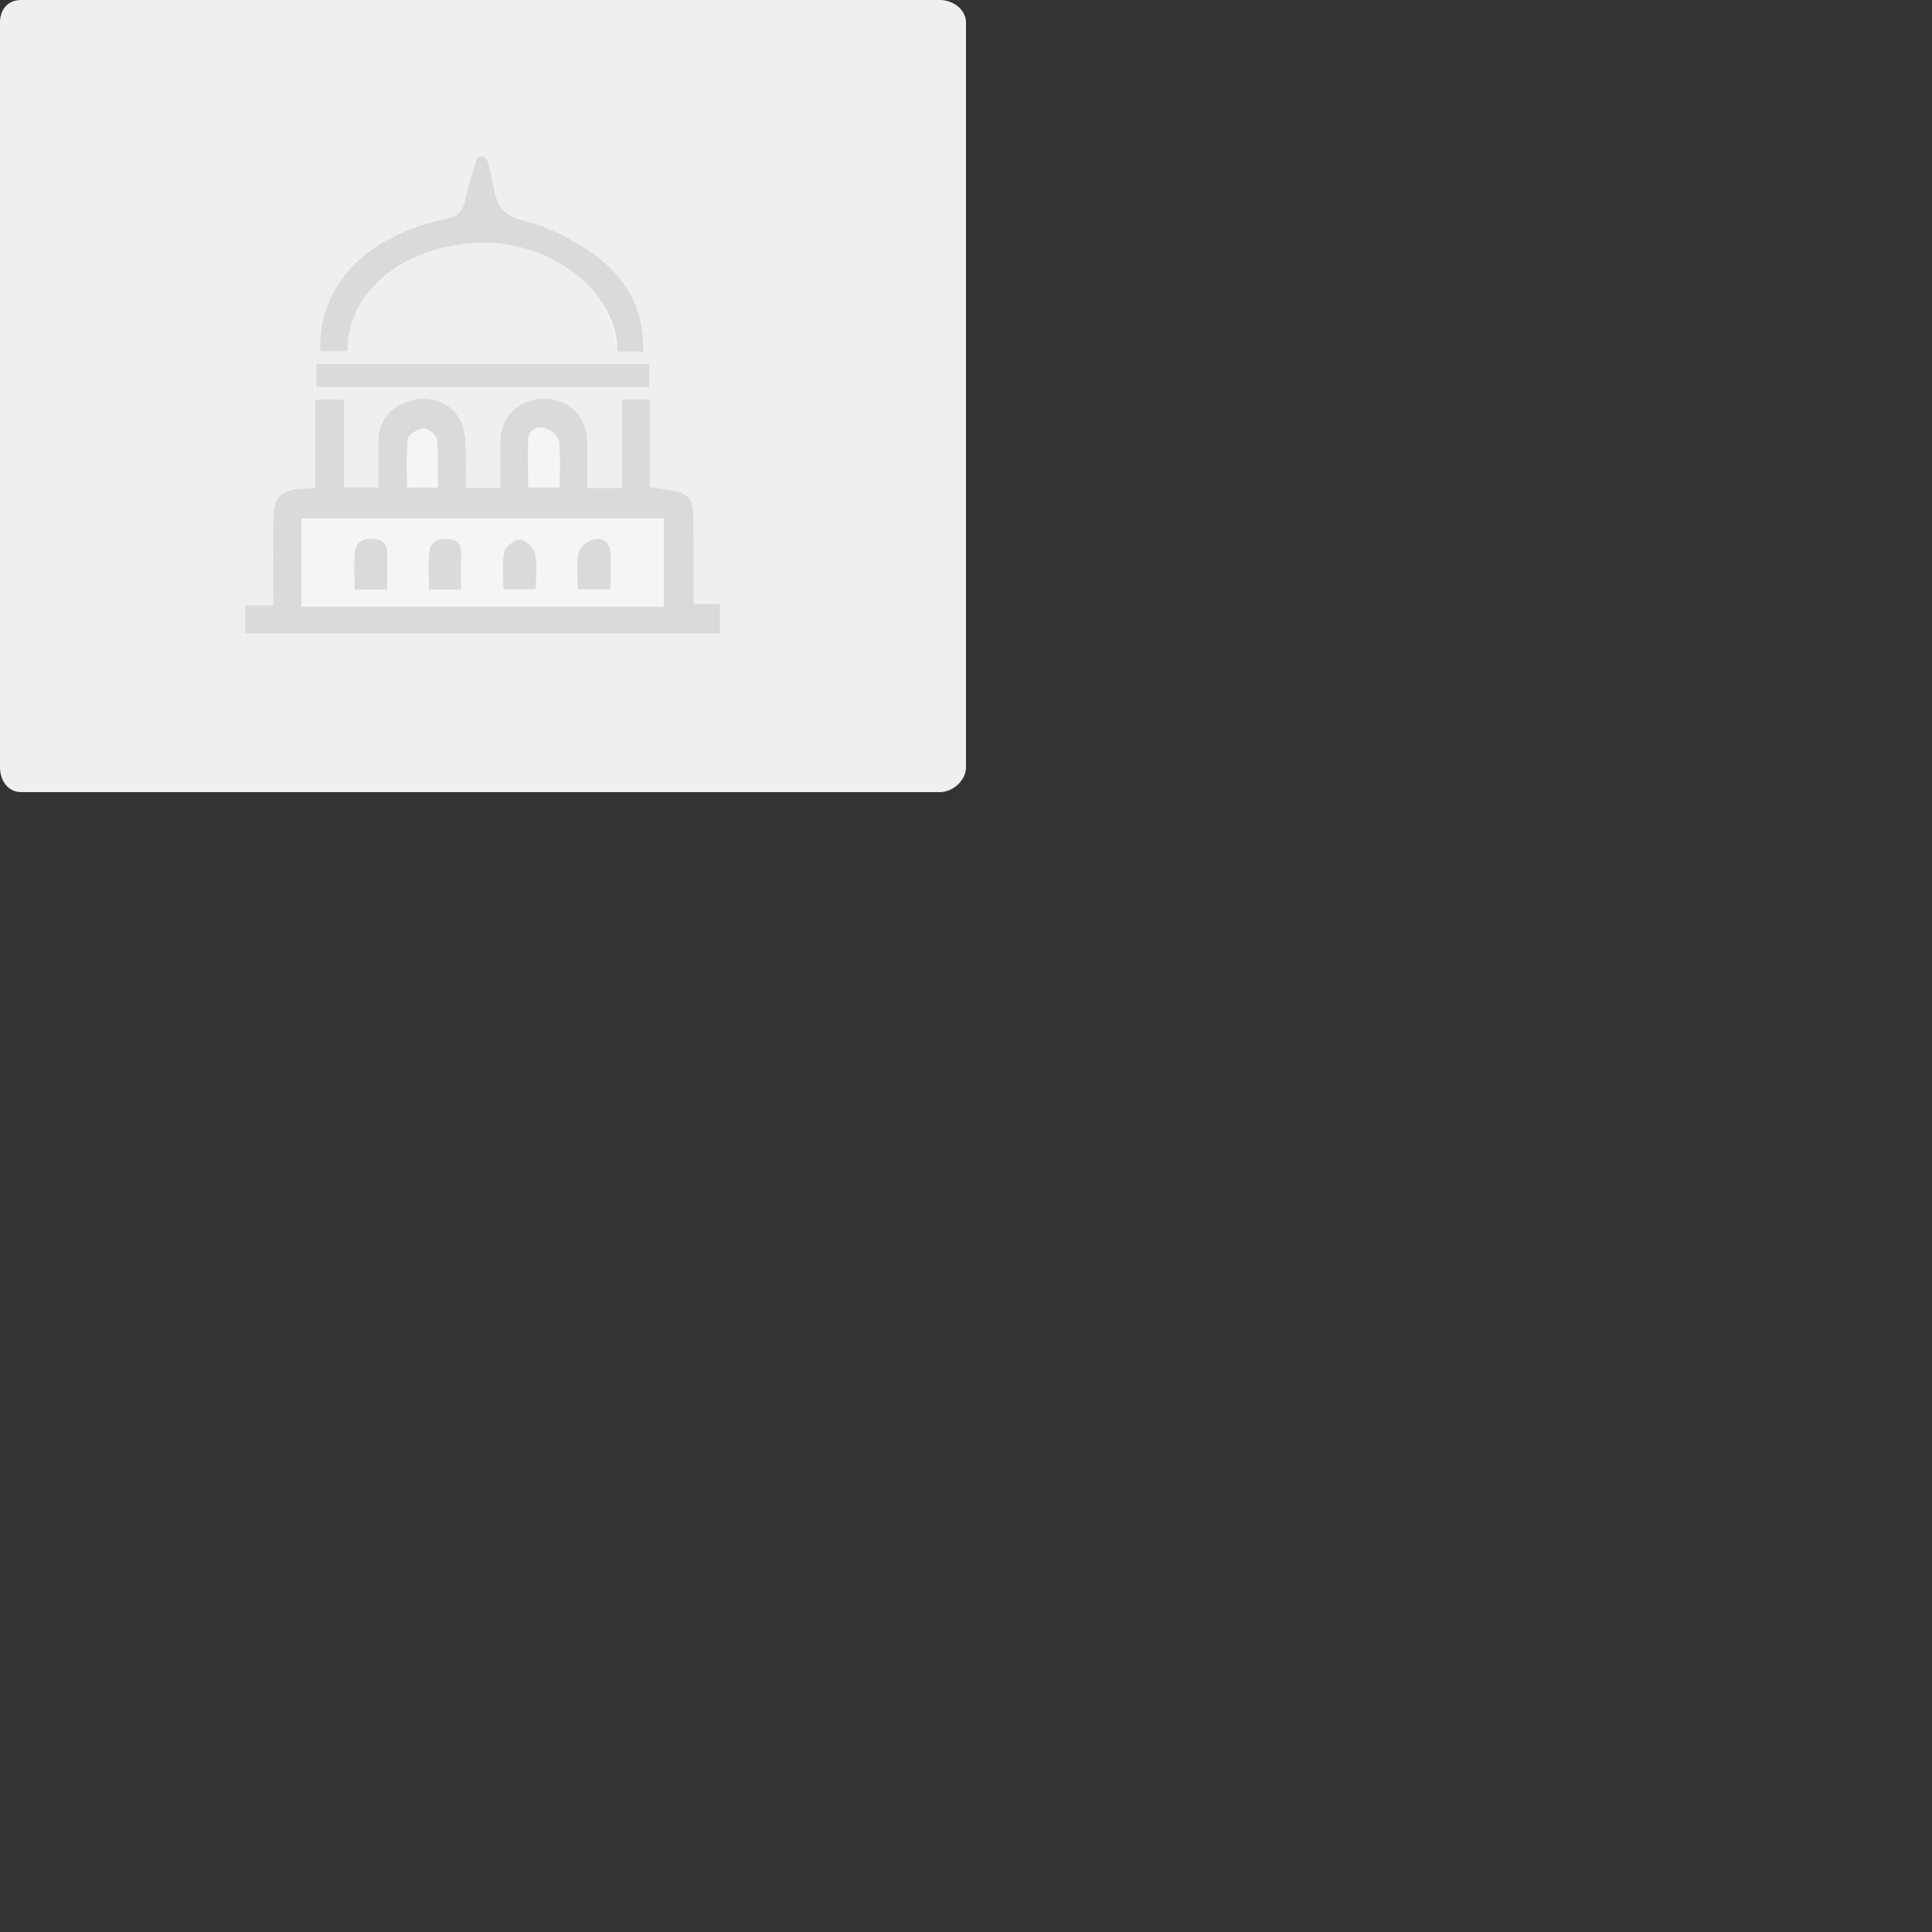 <?xml version="1.0" encoding="utf-8"?>
<!-- Generator: Adobe Illustrator 16.0.0, SVG Export Plug-In . SVG Version: 6.00 Build 0)  -->
<!DOCTYPE svg PUBLIC "-//W3C//DTD SVG 1.1//EN" "http://www.w3.org/Graphics/SVG/1.1/DTD/svg11.dtd">
<svg version="1.1" id="Layer_1" xmlns="http://www.w3.org/2000/svg" xmlns:xlink="http://www.w3.org/1999/xlink" x="0px" y="0px"
	 width="200px" height="200px" viewBox="0 0 200 200" enable-background="new 0 0 200 200" xml:space="preserve">
<rect x="0" y="0" width="200" height="200" fill="#333333" stroke="none"/>
<g>
	<path fill="#EFEFEF" d="M100,79.441C100,80.787,98.639,82,97.291,82H2.169C0.822,82,0,80.787,0,79.441V2.318
		C0,0.971,0.822,0,2.169,0h95.122C98.639,0,100,0.971,100,2.318V79.441z"/>
	<g opacity="0.35">
		<path fill="#FFFFFF" d="M60.783,50.535c0-2.115,0-2.822,0-4.754c-0.016-2.709-1.879-4.529-4.547-4.494
			c-2.617,0.037-4.438,1.861-4.438,4.477c-0.02,1.988,0,2.727,0,4.756c-1.273,0-2.321,0-3.575,0c0-2.01,0.057-2.695-0.037-4.629
			c-0.036-0.883-0.238-1.859-0.681-2.613c-1.014-1.73-3.132-2.376-5.12-1.768c-2.1,0.623-3.205,2.078-3.221,4.307
			c0,1.973,0,2.713,0,4.646c-1.29,0-2.341,0-3.557,0c0-3.516,0-5.693,0-9.084c-1.069,0-1.96,0-2.988,0c0,3.537,0,5.695,0,9.141
			c-0.388,0.016-0.646,0.055-0.906,0.055c-2.742,0.072-3.425,0.773-3.425,3.518c-0.017,2.871-0.017,4.287,0,7.162
			c0,0.848,0,0.443,0,1.424c-1.104,0-1.95,0-2.891,0c0,1.012,0,1.914,0,2.889c16.435,0,32.787,0,49.123,0c0-1.049,0-1.988,0-3.039
			c-0.922,0-1.73,0-2.725,0c0-3.314,0-3.832,0-7.057c0-4.42,0-4.42-4.254-4.99c-0.055,0-0.094-0.057-0.275-0.182
			c0-3.316,0-5.473,0-8.957c-0.996,0-1.844,0-2.875,0c0,3.5,0,5.715,0,9.193C63.139,50.535,62.072,50.535,60.783,50.535z"/>
		<path fill="#FFFFFF" d="M66.564,36.394c0.188-6.464-3.867-10.12-9.979-12.79c-1.51-0.662-3.535-0.772-4.512-1.86
			c-1.014-1.122-1.014-3.149-1.512-4.751c-0.109-0.312-0.477-0.534-0.718-0.791c-0.222,0.236-0.553,0.443-0.644,0.736
			c-0.386,1.255-0.81,2.542-1.067,3.832c-0.24,1.158-0.773,1.654-1.972,1.896c-7.438,1.49-13.303,6.324-13.01,13.688
			c0.951,0,1.886,0,2.826,0c0.386-8.269,6.629-10.927,13.424-11.223c7.534-0.331,12.874,2.237,14.512,11.262
			C64.742,36.394,65.607,36.394,66.564,36.394z"/>
		<path fill="#FFFFFF" d="M67.227,37.674c-11.541,0-22.997,0-34.478,0c0,1.05,0,1.382,0,2.396c11.535,0,22.99,0,34.478,0
			C67.227,39.022,67.227,38.686,67.227,37.674z"/>
		<path fill-rule="evenodd" clip-rule="evenodd" fill="#B3B3B3" d="M60.783,50.535c1.289,0,2.355,0,3.609,0c0-3.479,0-5.693,0-9.193
			c1.031,0,1.879,0,2.875,0c0,3.484,0,5.641,0,8.957c0.182,0.125,0.221,0.182,0.275,0.182c4.254,0.57,4.254,0.57,4.254,4.99
			c0,3.225,0,3.742,0,7.057c0.994,0,1.803,0,2.725,0c0,1.051,0,1.99,0,3.039c-16.336,0-32.688,0-49.123,0c0-0.975,0-1.877,0-2.889
			c0.94,0,1.786,0,2.891,0c0-0.98,0-0.576,0-1.424c-0.017-2.875-0.017-4.291,0-7.162c0-2.744,0.683-3.445,3.425-3.518
			c0.26,0,0.519-0.039,0.906-0.055c0-3.445,0-5.604,0-9.141c1.028,0,1.919,0,2.988,0c0,3.391,0,5.568,0,9.084
			c1.216,0,2.267,0,3.557,0c0-1.934,0-2.674,0-4.646c0.016-2.229,1.121-3.684,3.221-4.307c1.988-0.609,4.106,0.037,5.12,1.768
			c0.442,0.754,0.645,1.73,0.681,2.613c0.094,1.934,0.037,2.619,0.037,4.629c1.254,0,2.301,0,3.575,0c0-2.029-0.02-2.768,0-4.756
			c0-2.615,1.82-4.439,4.438-4.477c2.668-0.035,4.531,1.785,4.547,4.494C60.783,47.713,60.783,48.42,60.783,50.535z M68.703,53.668
			c-12.598,0-25.026,0-37.486,0c0,3.994,0,5.178,0,9.137c12.515,0,24.964,0,37.486,0C68.703,58.828,68.703,57.645,68.703,53.668z
			 M57.932,50.443c0-2.08,0.088-2.82-0.078-4.773c-0.033-0.516-0.846-1.197-1.434-1.342c-0.83-0.242-1.695,0.145-1.73,1.213
			c-0.055,2.027,0,2.805,0,4.902C55.775,50.443,56.713,50.443,57.932,50.443z M45.314,50.463c0-2.154,0.095-2.949-0.07-4.957
			c-0.022-0.443-0.924-1.16-1.401-1.145c-0.59,0.023-1.566,0.666-1.604,1.088c-0.184,2.064-0.091,2.896-0.091,5.014
			C43.252,50.463,44.173,50.463,45.314,50.463z"/>
		<path fill-rule="evenodd" clip-rule="evenodd" fill="#B3B3B3" d="M66.564,36.394c-0.957,0-1.822,0-2.65,0
			c0-6.312-6.979-11.593-14.512-11.262c-6.795,0.296-13.424,4.336-13.424,11.223c-0.94,0-1.875,0-2.826,0
			c-0.293-7.364,5.571-12.198,13.01-13.688c1.198-0.242,1.731-0.738,1.972-1.896c0.258-1.29,0.682-2.577,1.067-3.832
			c0.091-0.293,0.125-0.736,0.644-0.736c0.517,0,0.609,0.479,0.718,0.791c0.498,1.602,0.498,3.629,1.512,4.751
			c0.977,1.088,3.002,1.198,4.512,1.86C62.697,26.274,66.752,29.93,66.564,36.394z"/>
		<path fill-rule="evenodd" clip-rule="evenodd" fill="#B3B3B3" d="M67.227,37.674c0,1.012,0,1.348,0,2.396
			c-11.488,0-22.943,0-34.478,0c0-1.014,0-1.346,0-2.396C44.23,37.674,55.686,37.674,67.227,37.674z"/>
		<path fill-rule="evenodd" clip-rule="evenodd" fill="#FFFFFF" d="M68.703,53.668c0,3.977,0,5.16,0,9.137
			c-12.521,0-24.971,0-37.486,0c0-3.959,0-5.143,0-9.137C43.677,53.668,56.105,53.668,68.703,53.668z M63.195,60.996
			c0-1.346,0.018-2.525,0-3.701c-0.016-1.105-0.773-1.678-1.693-1.475c-0.645,0.129-1.492,0.811-1.619,1.379
			c-0.24,1.217-0.076,2.506-0.076,3.797C61.023,60.996,62.018,60.996,63.195,60.996z M47.728,61.033c0-1.365-0.02-2.562,0.018-3.777
			c0-0.975-0.479-1.398-1.396-1.473c-0.995-0.072-1.809,0.277-1.898,1.307c-0.131,1.311-0.037,2.615-0.037,3.943
			C45.609,61.033,46.585,61.033,47.728,61.033z M40.085,61.033c0-1.309-0.021-2.467,0-3.629c0.034-1.012-0.386-1.529-1.399-1.621
			s-1.824,0.312-1.935,1.307c-0.147,1.289-0.037,2.615-0.037,3.943C37.893,61.033,38.871,61.033,40.085,61.033z M55.463,60.996
			c0-1.346,0.184-2.561-0.076-3.664c-0.127-0.609-0.957-1.42-1.51-1.457c-0.553-0.035-1.564,0.682-1.674,1.234
			c-0.258,1.236-0.094,2.578-0.094,3.887C53.324,60.996,54.32,60.996,55.463,60.996z"/>
		<path fill-rule="evenodd" clip-rule="evenodd" fill="#FFFFFF" d="M57.932,50.443c-1.219,0-2.156,0-3.242,0
			c0-2.098-0.055-2.875,0-4.902c0.035-1.068,0.9-1.455,1.73-1.213c0.588,0.145,1.4,0.826,1.434,1.342
			C58.02,47.623,57.932,48.363,57.932,50.443z"/>
		<path fill-rule="evenodd" clip-rule="evenodd" fill="#FFFFFF" d="M45.314,50.463c-1.141,0-2.062,0-3.166,0
			c0-2.117-0.093-2.949,0.091-5.014c0.037-0.422,1.014-1.064,1.604-1.088c0.478-0.016,1.379,0.701,1.401,1.145
			C45.409,47.514,45.314,48.309,45.314,50.463z"/>
		<path fill-rule="evenodd" clip-rule="evenodd" fill="#B3B3B3" d="M63.195,60.996c-1.178,0-2.172,0-3.389,0
			c0-1.291-0.164-2.58,0.076-3.797c0.127-0.568,0.975-1.25,1.619-1.379c0.92-0.203,1.678,0.369,1.693,1.475
			C63.213,58.471,63.195,59.65,63.195,60.996z"/>
		<path fill-rule="evenodd" clip-rule="evenodd" fill="#B3B3B3" d="M47.728,61.033c-1.143,0-2.119,0-3.314,0
			c0-1.328-0.094-2.633,0.037-3.943c0.09-1.029,0.903-1.379,1.898-1.307c0.918,0.074,1.396,0.498,1.396,1.473
			C47.708,58.471,47.728,59.668,47.728,61.033z"/>
		<path fill-rule="evenodd" clip-rule="evenodd" fill="#B3B3B3" d="M40.085,61.033c-1.215,0-2.192,0-3.371,0
			c0-1.328-0.11-2.654,0.037-3.943c0.11-0.994,0.921-1.398,1.935-1.307s1.434,0.609,1.399,1.621
			C40.065,58.566,40.085,59.725,40.085,61.033z"/>
		<path fill-rule="evenodd" clip-rule="evenodd" fill="#B3B3B3" d="M55.463,60.996c-1.143,0-2.139,0-3.354,0
			c0-1.309-0.164-2.65,0.094-3.887c0.109-0.553,1.121-1.27,1.674-1.234c0.553,0.037,1.383,0.848,1.51,1.457
			C55.646,58.436,55.463,59.65,55.463,60.996z"/>
	</g>
</g>
</svg>
